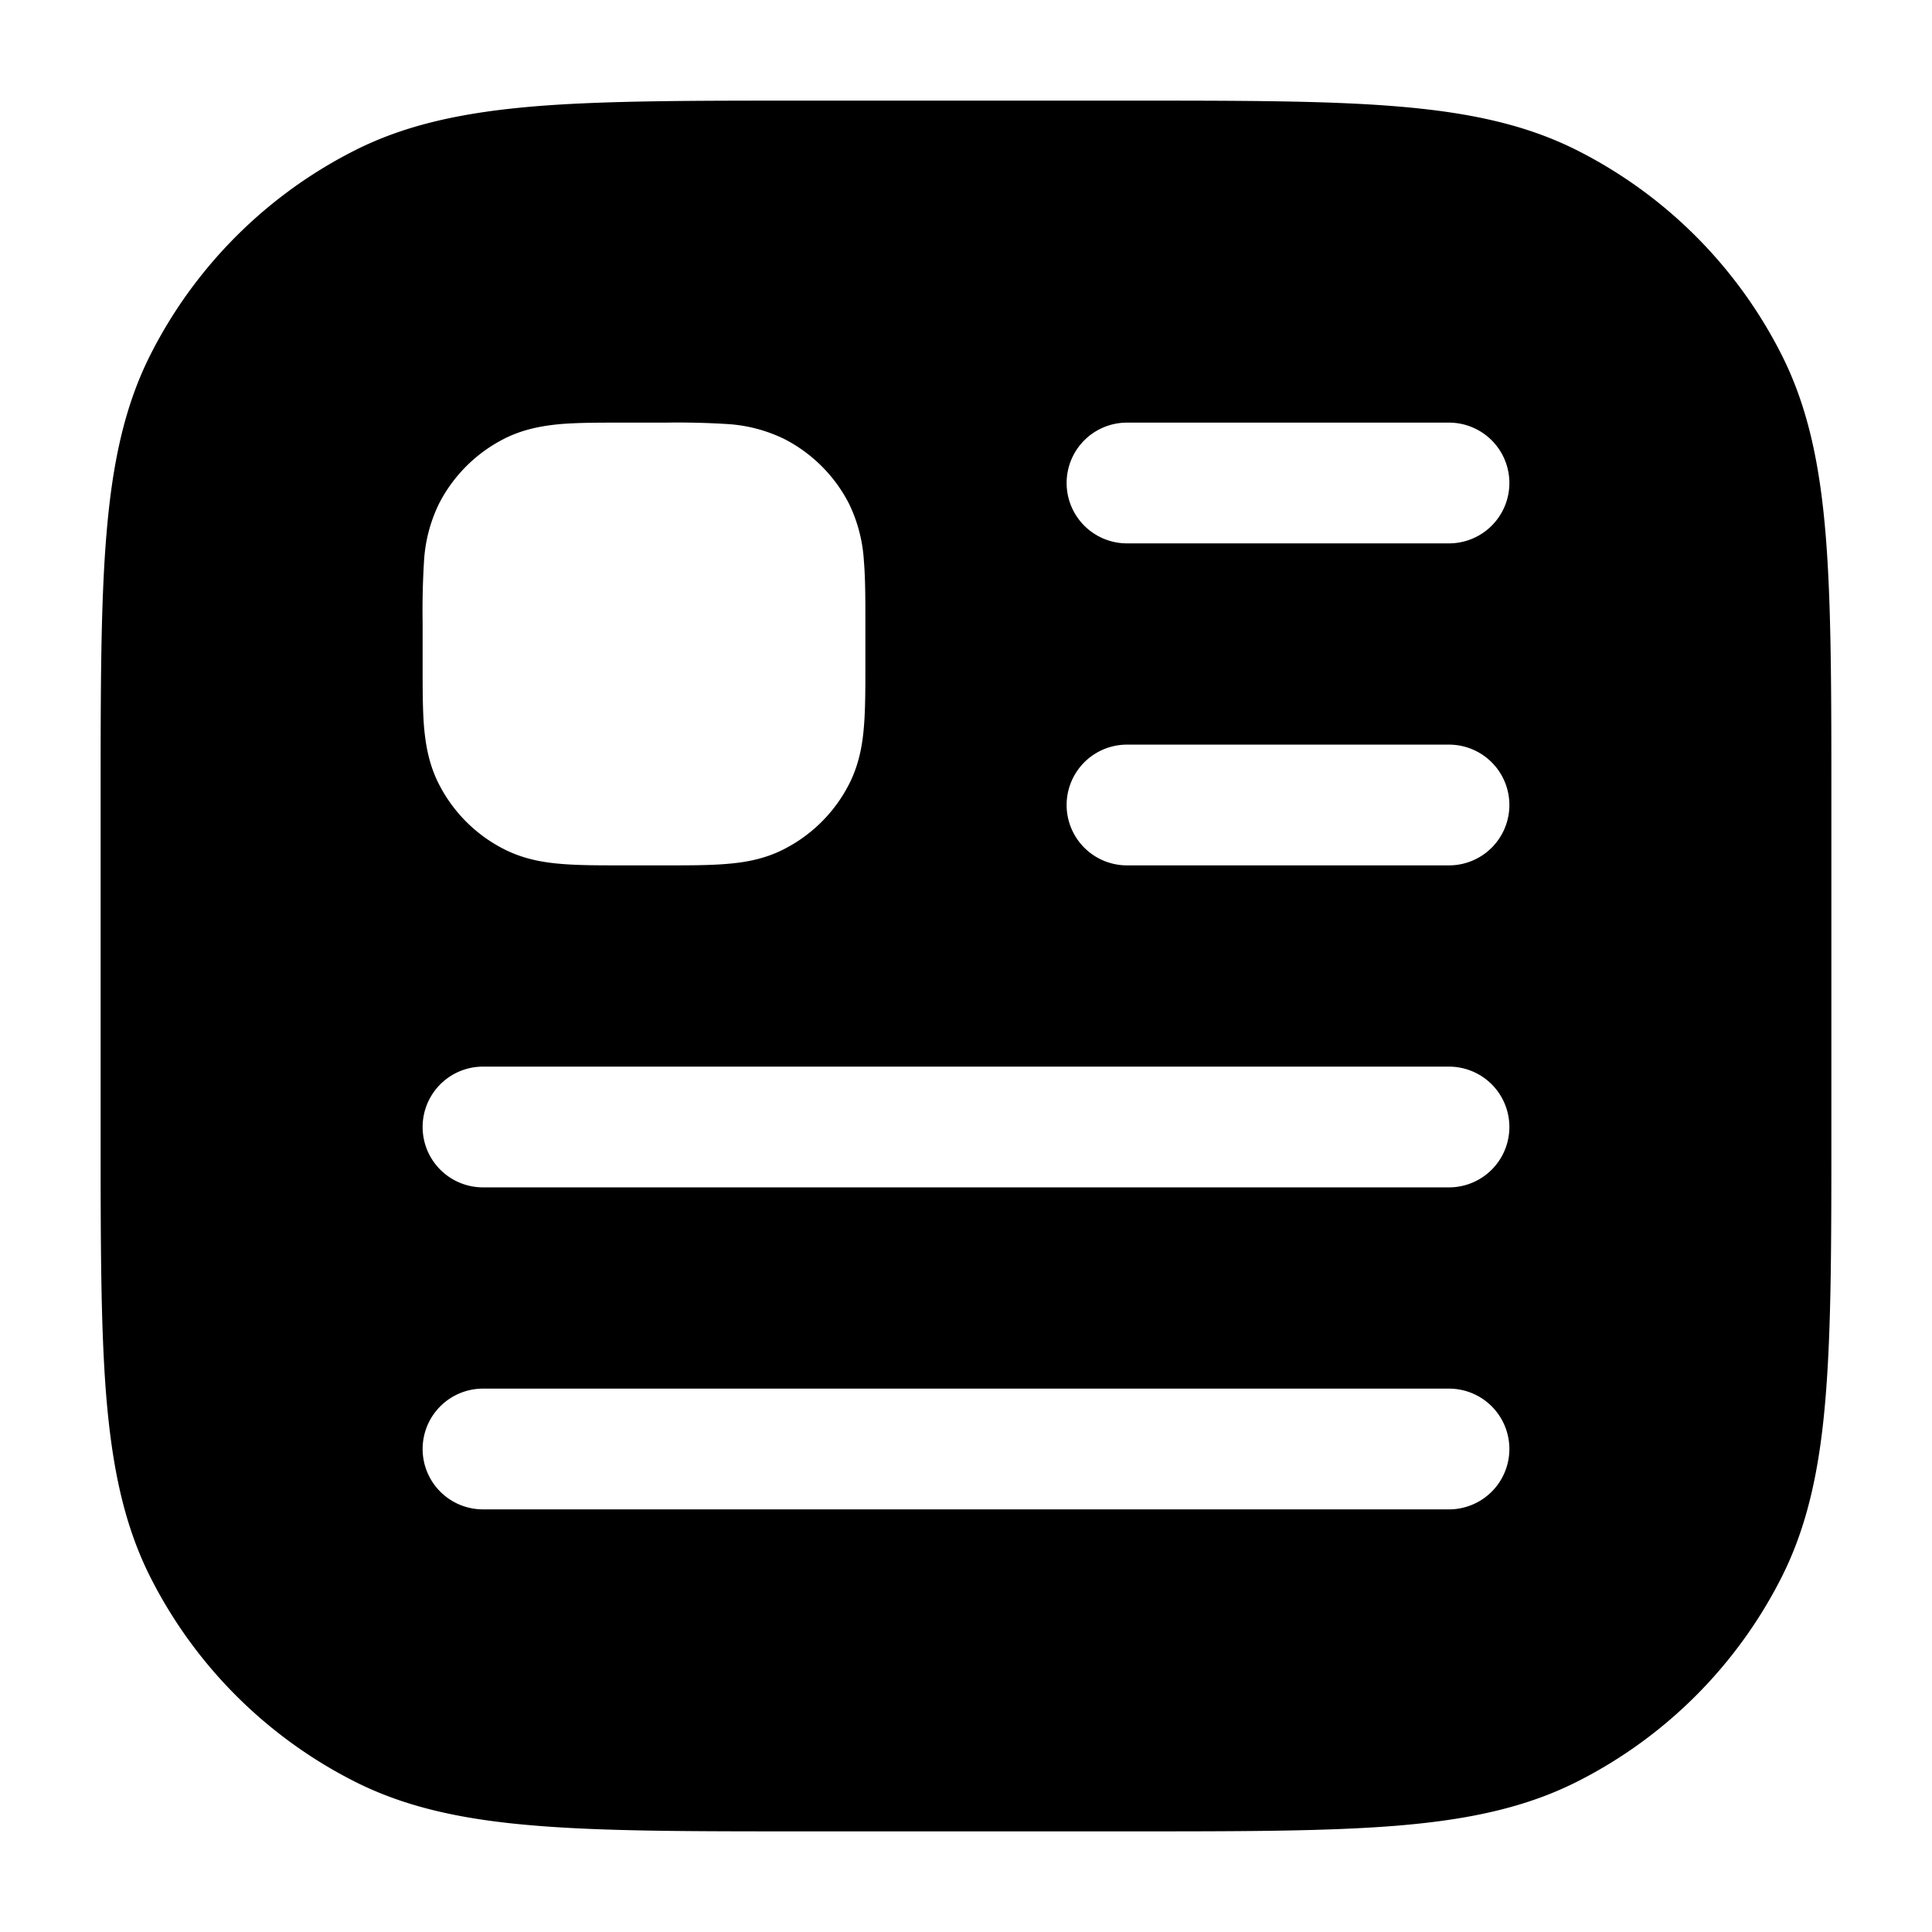 <svg xmlns="http://www.w3.org/2000/svg" width="24" height="24" fill="currentColor" viewBox="0 0 24 24">
  <path fill-rule="evenodd" d="M10 1.25h-.034c-1.371 0-2.447 0-3.311.07-.88.073-1.607.221-2.265.557A5.75 5.75 0 001.877 4.39c-.336.658-.484 1.385-.556 2.265-.071.864-.071 1.94-.071 3.311v4.068c0 1.371 0 2.447.07 3.311.073.88.221 1.607.557 2.265a5.75 5.75 0 002.513 2.513c.658.336 1.385.485 2.265.556.864.071 1.94.071 3.311.071h4.068c1.371 0 2.447 0 3.311-.07.88-.072 1.607-.221 2.265-.557a5.75 5.75 0 002.513-2.513c.336-.658.485-1.385.556-2.265.071-.864.071-1.94.071-3.311V9.966c0-1.371 0-2.447-.07-3.311-.072-.88-.221-1.607-.557-2.265a5.75 5.75 0 00-2.513-2.513c-.658-.336-1.385-.484-2.265-.556-.864-.071-1.94-.071-3.311-.071H10zM5.25 18a.75.75 0 01.75-.75h12a.75.75 0 010 1.5H6a.75.75 0 01-.75-.75zM14 9.25a.75.75 0 000 1.5h4a.75.75 0 000-1.5h-4zM13.25 6a.75.75 0 01.75-.75h4a.75.75 0 010 1.5h-4a.75.75 0 01-.75-.75zM6 13.25a.75.75 0 000 1.5h12a.75.75 0 000-1.5H6zm1.76-8h-.027c-.285 0-.542 0-.757.017-.23.02-.475.062-.716.185a1.85 1.85 0 00-.808.808 1.877 1.877 0 00-.185.716 9.922 9.922 0 00-.017.757v.534c0 .285 0 .542.017.757.02.23.062.475.185.716.177.348.46.631.808.808.241.123.487.166.716.184.215.018.472.018.757.018h.534c.285 0 .542 0 .757-.018.23-.018.475-.06.716-.184a1.85 1.85 0 00.808-.808c.123-.241.166-.487.184-.716.018-.215.018-.472.018-.757v-.534c0-.285 0-.542-.018-.757a1.878 1.878 0 00-.184-.716 1.85 1.85 0 00-.808-.808 1.877 1.877 0 00-.716-.185 9.922 9.922 0 00-.757-.017H7.76z"/>
</svg>

